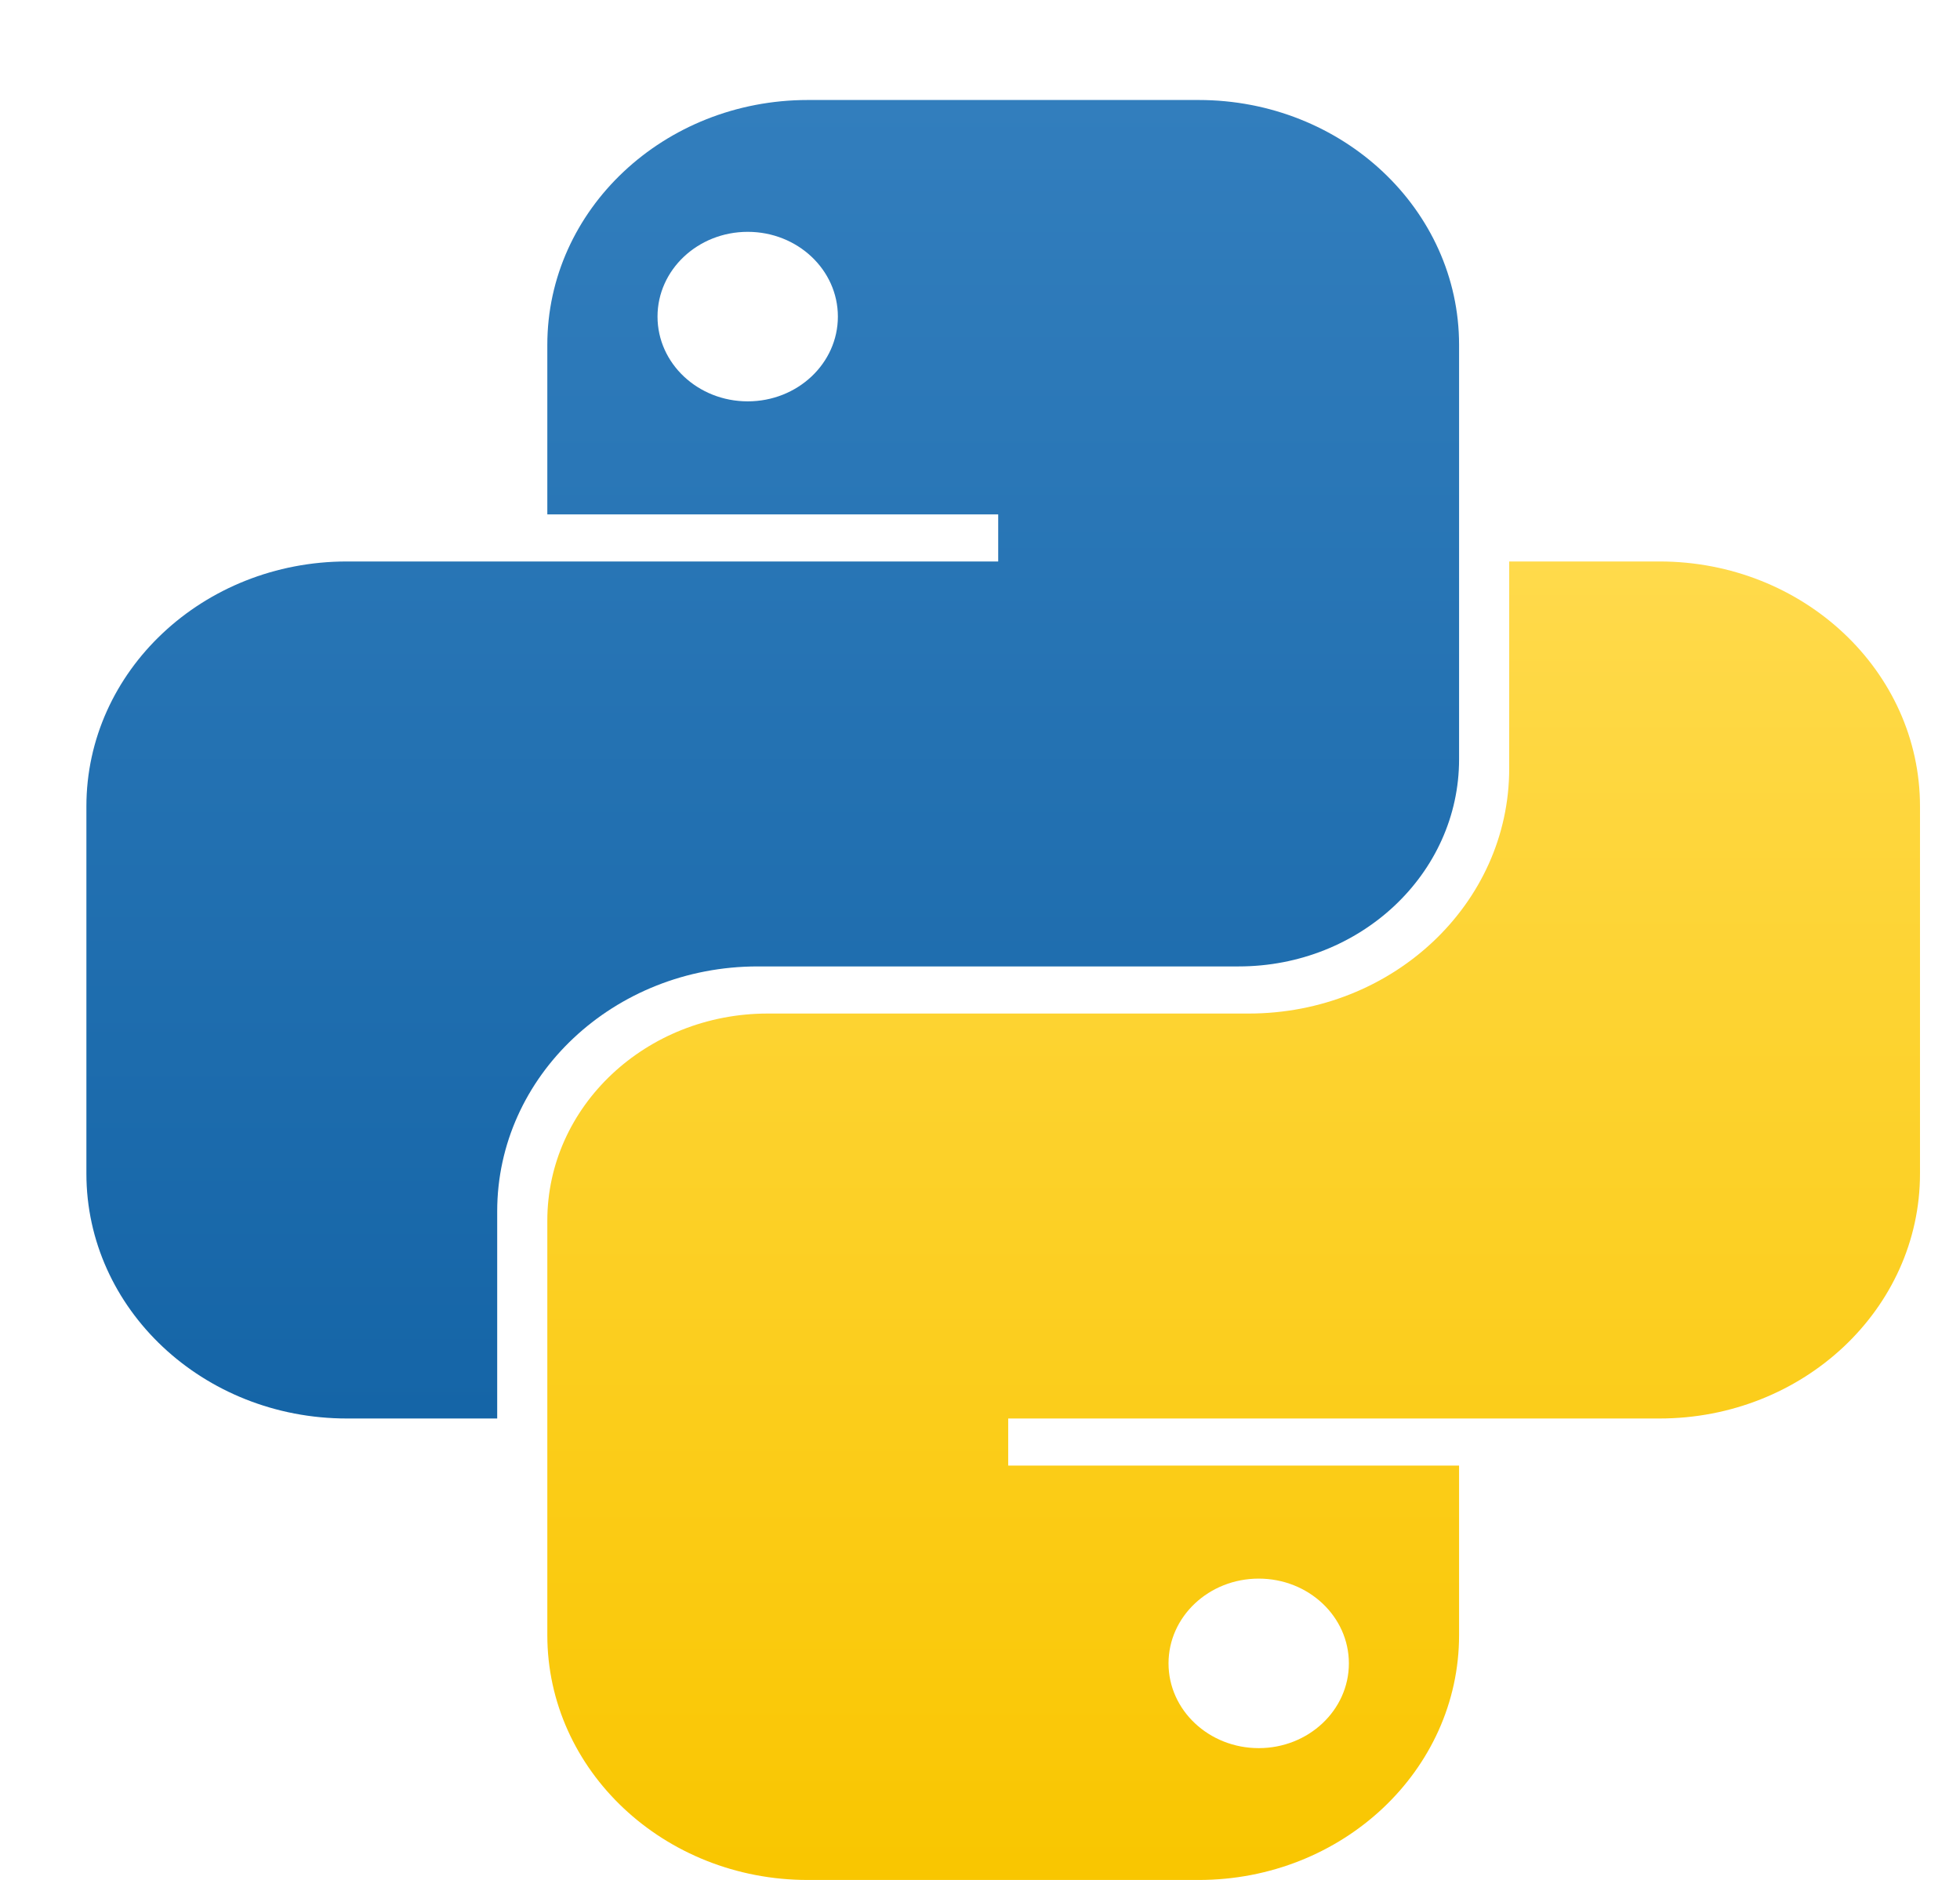 <svg width="49" height="47" viewBox="0 0 49 47" fill="none" xmlns="http://www.w3.org/2000/svg">
<path fill-rule="evenodd" clip-rule="evenodd" d="M20.196 2.5C16.599 2.5 13.683 5.241 13.683 8.622V12.86H24.955V14.037H8.673C5.076 14.037 2.16 16.778 2.16 20.159L2.16 29.341C2.16 32.722 5.076 35.463 8.673 35.463H12.43V30.283C12.43 26.902 15.346 24.161 18.943 24.161H30.967C34.01 24.161 36.477 21.842 36.477 18.982V8.622C36.477 5.241 33.562 2.5 29.965 2.5H20.196ZM18.693 10.034C19.938 10.034 20.947 9.086 20.947 7.915C20.947 6.745 19.938 5.796 18.693 5.796C17.448 5.796 16.438 6.745 16.438 7.915C16.438 9.086 17.448 10.034 18.693 10.034Z" fill="url(#paint0_linear_62_1991)"/>
<path fill-rule="evenodd" clip-rule="evenodd" d="M29.965 47C33.562 47 36.477 44.259 36.477 40.878V36.64L25.205 36.64L25.205 35.463L41.487 35.463C45.084 35.463 48 32.722 48 29.341V20.159C48 16.778 45.084 14.037 41.487 14.037L37.73 14.037V19.217C37.73 22.598 34.814 25.339 31.217 25.339L19.194 25.339C16.15 25.339 13.683 27.658 13.683 30.519L13.683 40.878C13.683 44.259 16.599 47 20.196 47H29.965ZM31.468 39.466C30.223 39.466 29.213 40.414 29.213 41.585C29.213 42.755 30.223 43.704 31.468 43.704C32.713 43.704 33.722 42.755 33.722 41.585C33.722 40.414 32.713 39.466 31.468 39.466Z" fill="url(#paint1_linear_62_1991)"/>
<defs>
<linearGradient id="paint0_linear_62_1991" x1="19.319" y1="2.5" x2="19.319" y2="35.463" gradientUnits="userSpaceOnUse">
<stop stop-color="#327EBD"/>
<stop offset="1" stop-color="#1565A7"/>
</linearGradient>
<linearGradient id="paint1_linear_62_1991" x1="30.841" y1="14.037" x2="30.841" y2="47" gradientUnits="userSpaceOnUse">
<stop stop-color="#FFDA4B"/>
<stop offset="1" stop-color="#F9C600"/>
</linearGradient>
</defs>
</svg>

